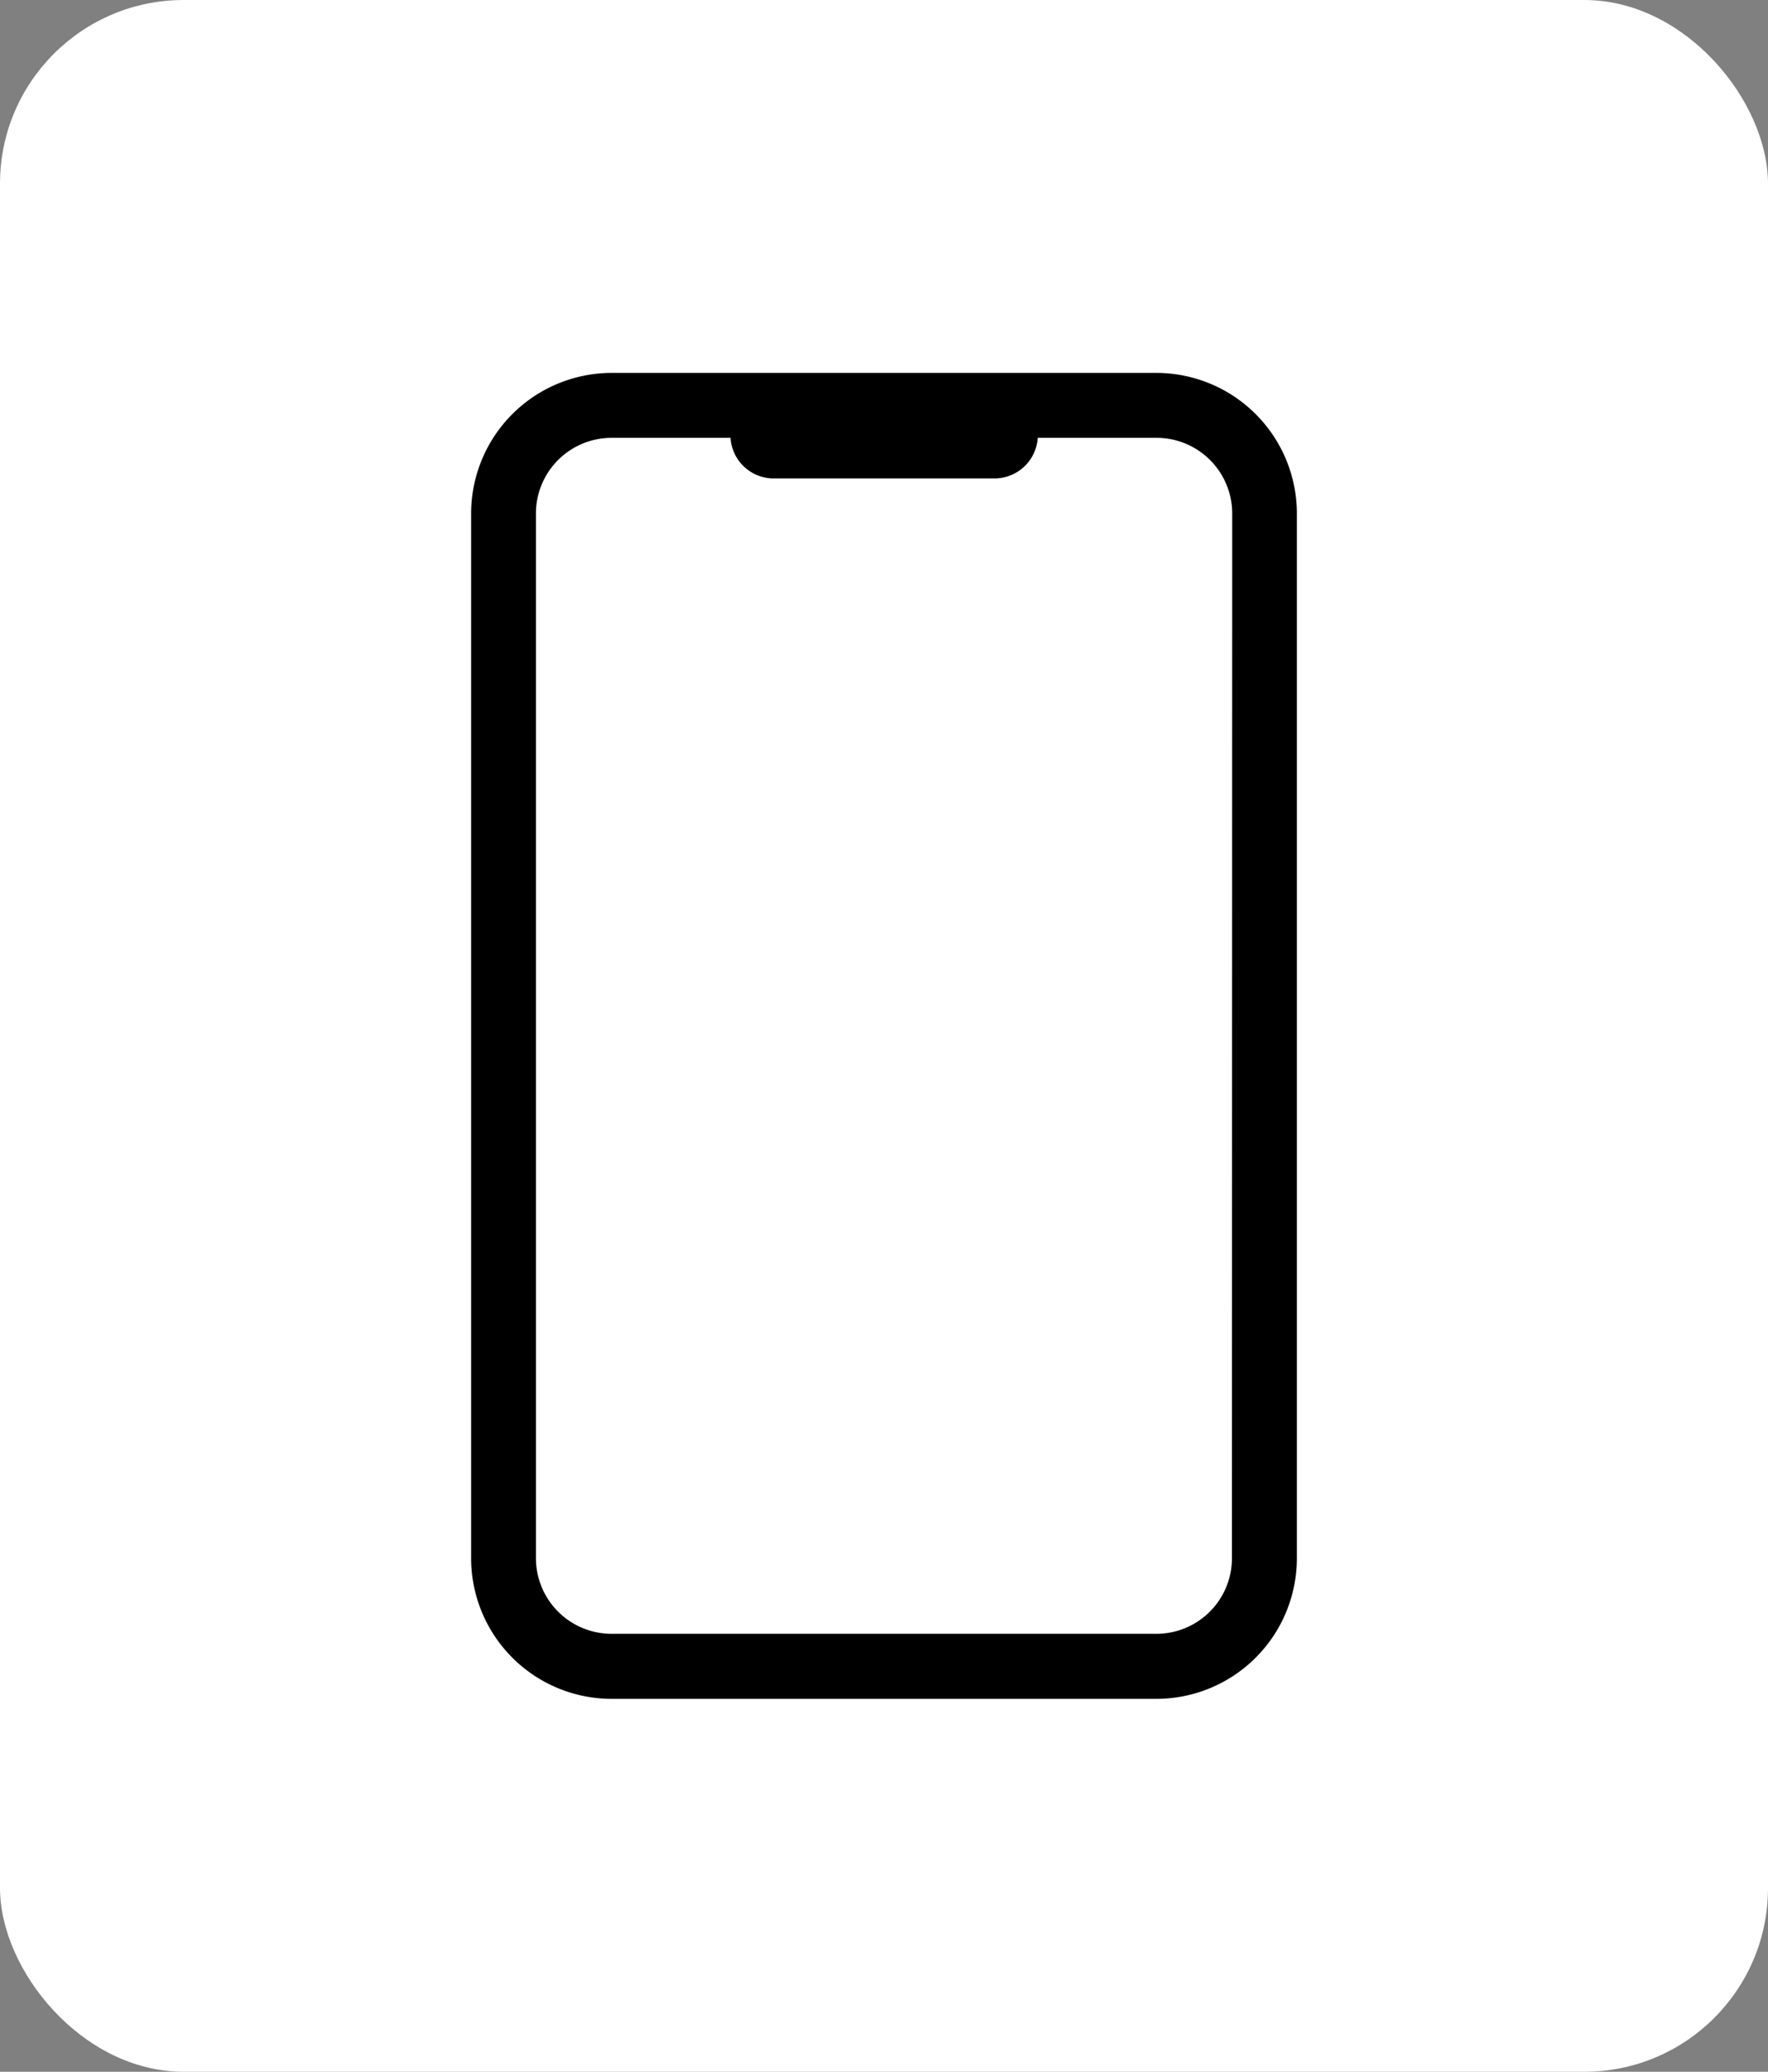 <svg xmlns="http://www.w3.org/2000/svg" viewBox="0 0 128 150"><rect x="0" y="0" width="128" height="150" fill="#808080" stroke="none"/><defs><style>.cls-1{fill:#fff;}</style></defs><g id="Laag_2" data-name="Laag 2"><g id="Laag_1-2" data-name="Laag 1"><rect class="cls-1" width="128" height="150" rx="13.3"/><path d="M83.72,27H44.28A10.18,10.18,0,0,0,34.11,37.18v75.64A10.18,10.18,0,0,0,44.28,123H83.72a10.18,10.18,0,0,0,10.17-10.17V37.18A10.18,10.18,0,0,0,83.72,27Zm5.47,85.81a5.47,5.47,0,0,1-5.47,5.48H44.28a5.48,5.48,0,0,1-5.48-5.48V37.18a5.48,5.48,0,0,1,5.48-5.48h8.61A3.13,3.13,0,0,0,56,34.64H72a3.14,3.14,0,0,0,3.13-2.94h8.6a5.48,5.48,0,0,1,5.48,5.48Z"/></g></g></svg>